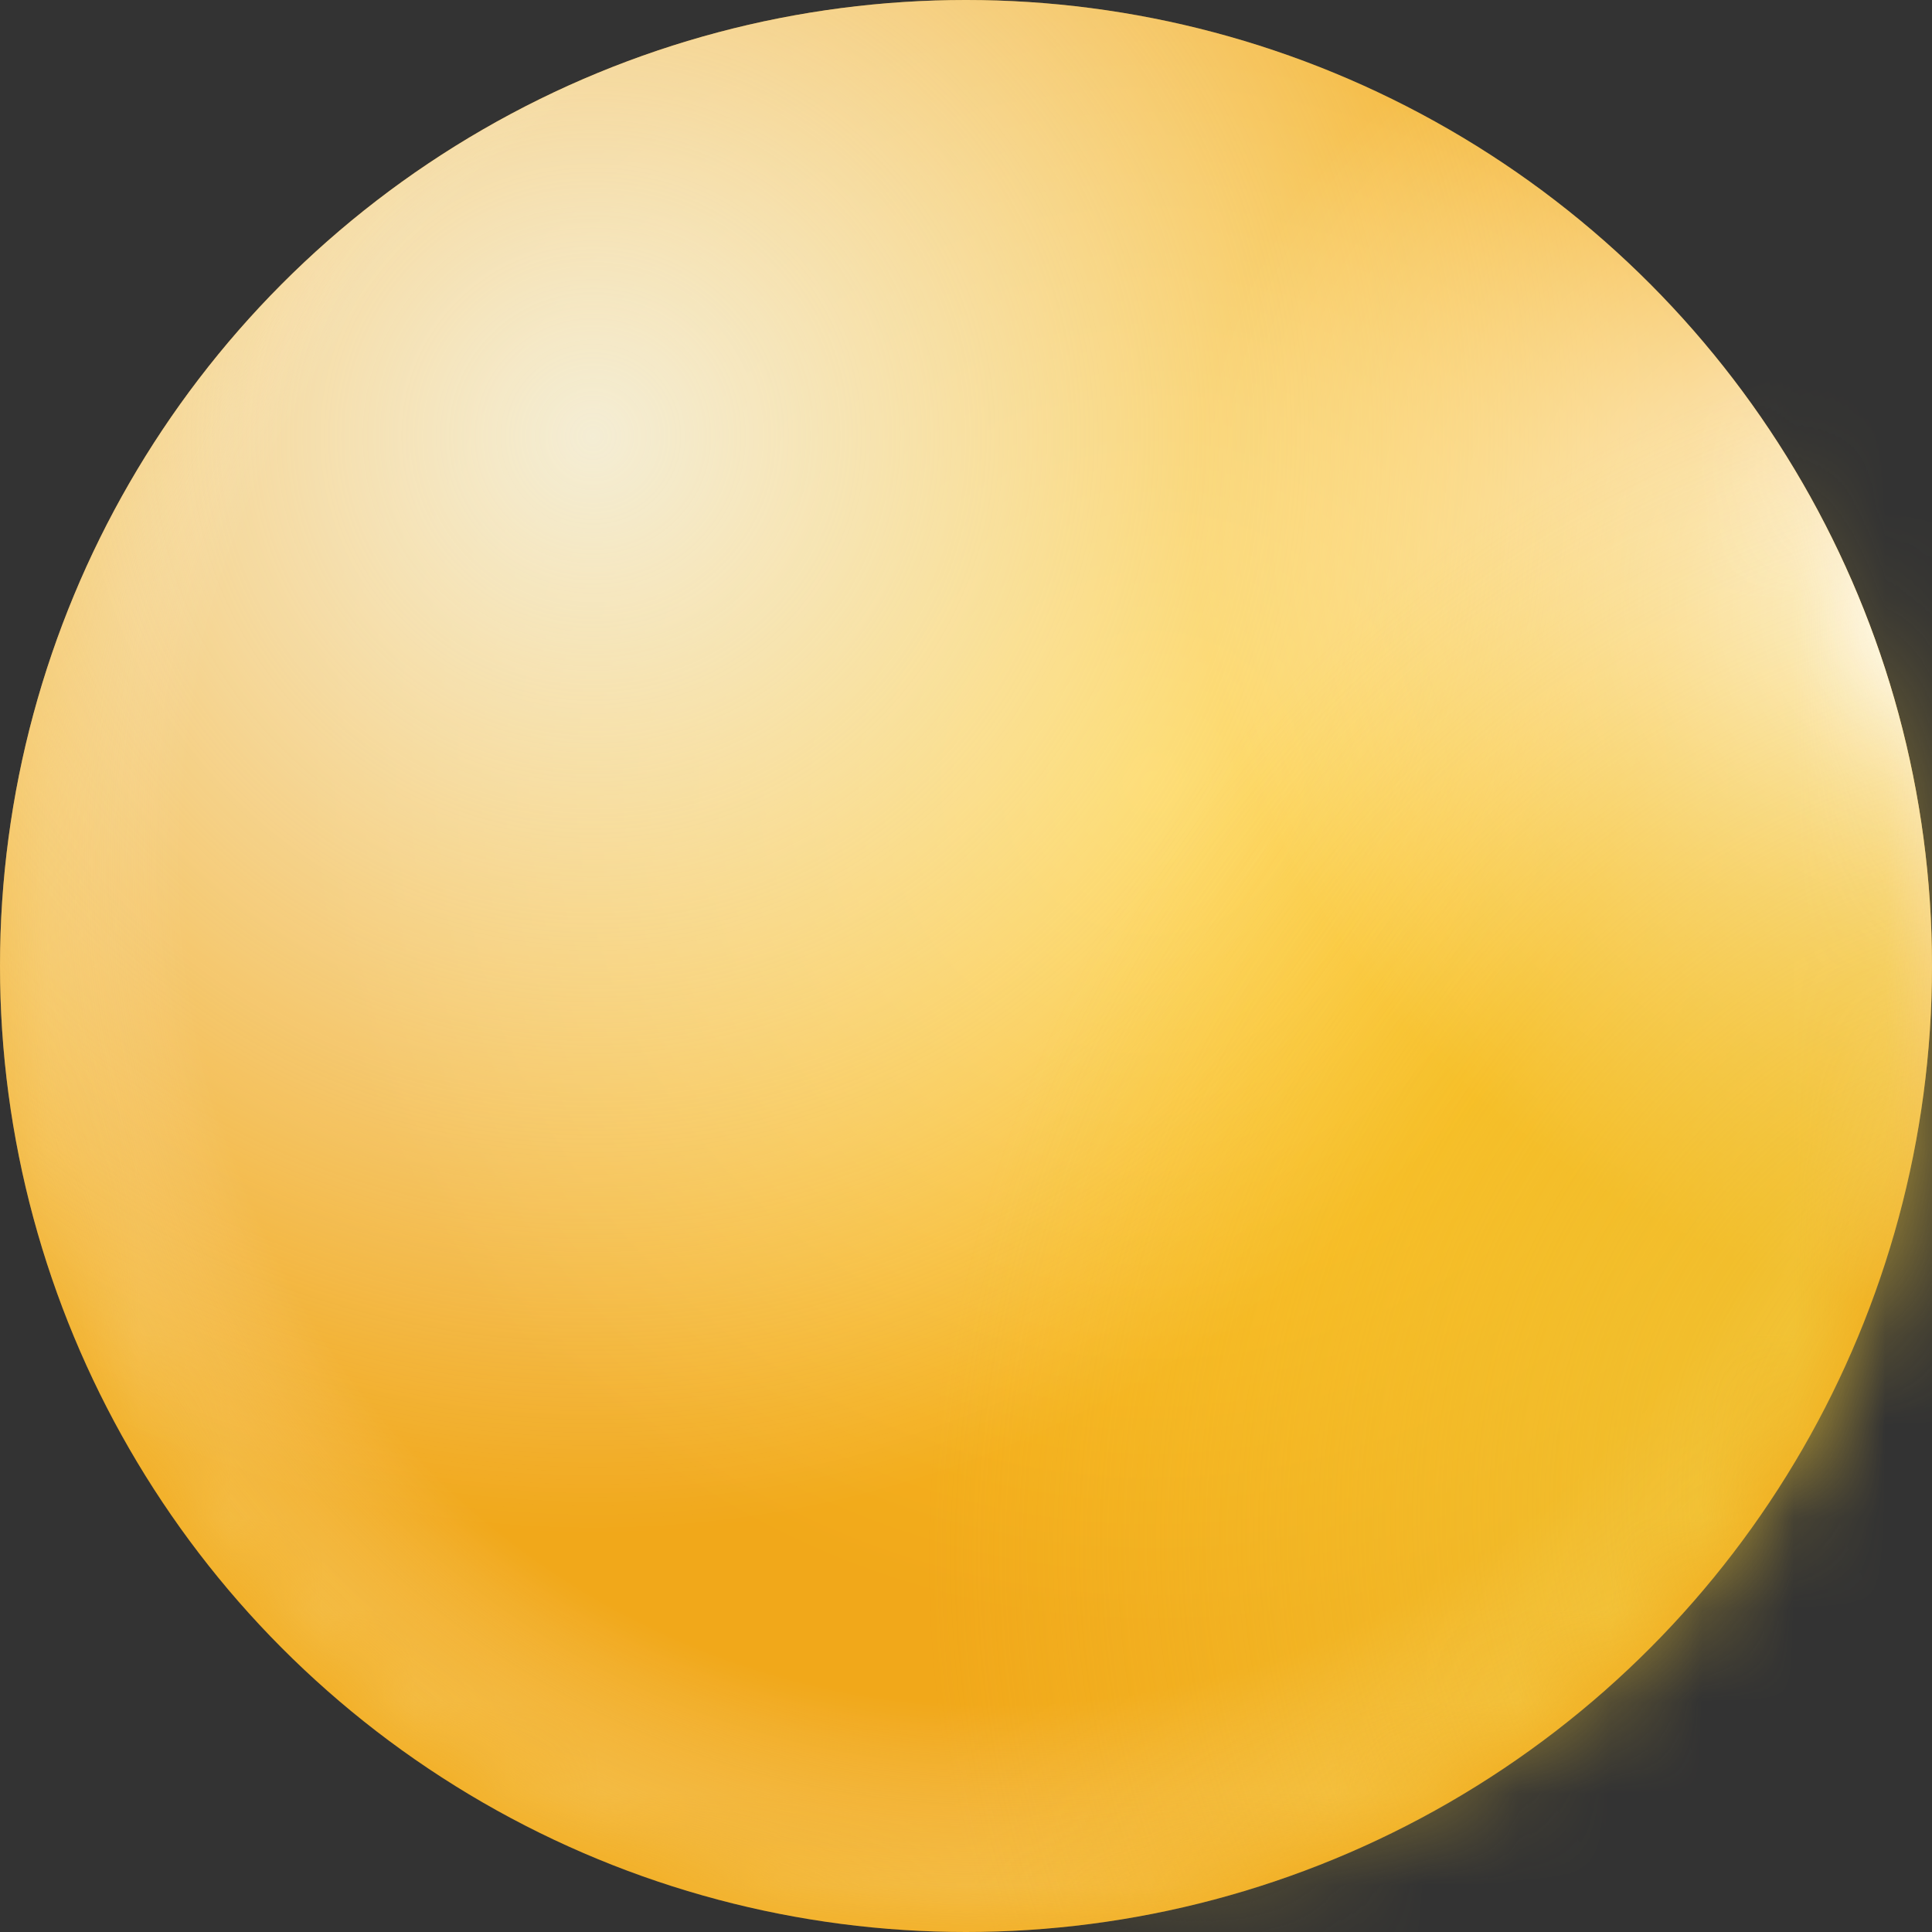 <svg width="21" height="21" viewBox="0 0 21 21" fill="none" xmlns="http://www.w3.org/2000/svg">
<rect x="0" y="0" width="21" height="21" fill="#333333" stroke="none"/>
<circle cx="10.5" cy="10.5" r="10.5" fill="url(#paint0_radial_1880_26408)"/>
<circle cx="10.5" cy="10.5" r="10.5" fill="url(#paint1_radial_1880_26408)"/>
<circle cx="10.5" cy="10.5" r="10.5" fill="url(#paint2_radial_1880_26408)"/>
<mask id="mask0_1880_26408" style="mask-type:alpha" maskUnits="userSpaceOnUse" x="0" y="0" width="21" height="21">
<circle cx="10.5" cy="10.5" r="10.5" fill="white"/>
</mask>
<g mask="url(#mask0_1880_26408)">
<circle cx="10.5" cy="10.5" r="10.5" fill="url(#paint3_radial_1880_26408)"/>
<rect x="5.398" y="19.971" width="25.096" height="22.969" transform="rotate(-56.522 5.398 19.971)" fill="url(#paint4_radial_1880_26408)"/>
</g>
<defs>
<radialGradient id="paint0_radial_1880_26408" cx="0" cy="0" r="1" gradientUnits="userSpaceOnUse" gradientTransform="translate(12.534 8.504) rotate(99.242) scale(12.661)">
<stop stop-color="#F3CA61"/>
<stop offset="0" stop-color="#FFCC2A"/>
<stop offset="0.729" stop-color="#F1A81A"/>
</radialGradient>
<radialGradient id="paint1_radial_1880_26408" cx="0" cy="0" r="1" gradientUnits="userSpaceOnUse" gradientTransform="translate(6.507 4.732) rotate(60.565) scale(11.886)">
<stop stop-color="#F4EDD4"/>
<stop offset="1" stop-color="white" stop-opacity="0"/>
</radialGradient>
<radialGradient id="paint2_radial_1880_26408" cx="0" cy="0" r="1" gradientUnits="userSpaceOnUse" gradientTransform="translate(21 6.951) rotate(123.521) scale(6.963 8.38)">
<stop stop-color="white"/>
<stop offset="1" stop-color="white" stop-opacity="0"/>
</radialGradient>
<radialGradient id="paint3_radial_1880_26408" cx="0" cy="0" r="1" gradientUnits="userSpaceOnUse" gradientTransform="translate(11.165 9.021) rotate(106.479) scale(11.991 11.529)">
<stop offset="0.62" stop-color="white" stop-opacity="0"/>
<stop offset="0.797" stop-color="white" stop-opacity="0"/>
<stop offset="1" stop-color="#F8DE82" stop-opacity="0.39"/>
</radialGradient>
<radialGradient id="paint4_radial_1880_26408" cx="0" cy="0" r="1" gradientUnits="userSpaceOnUse" gradientTransform="translate(17.946 31.456) rotate(90) scale(11.485 12.634)">
<stop stop-color="#EFC634"/>
<stop offset="1" stop-color="#F6CB35" stop-opacity="0"/>
</radialGradient>
</defs>
</svg>
